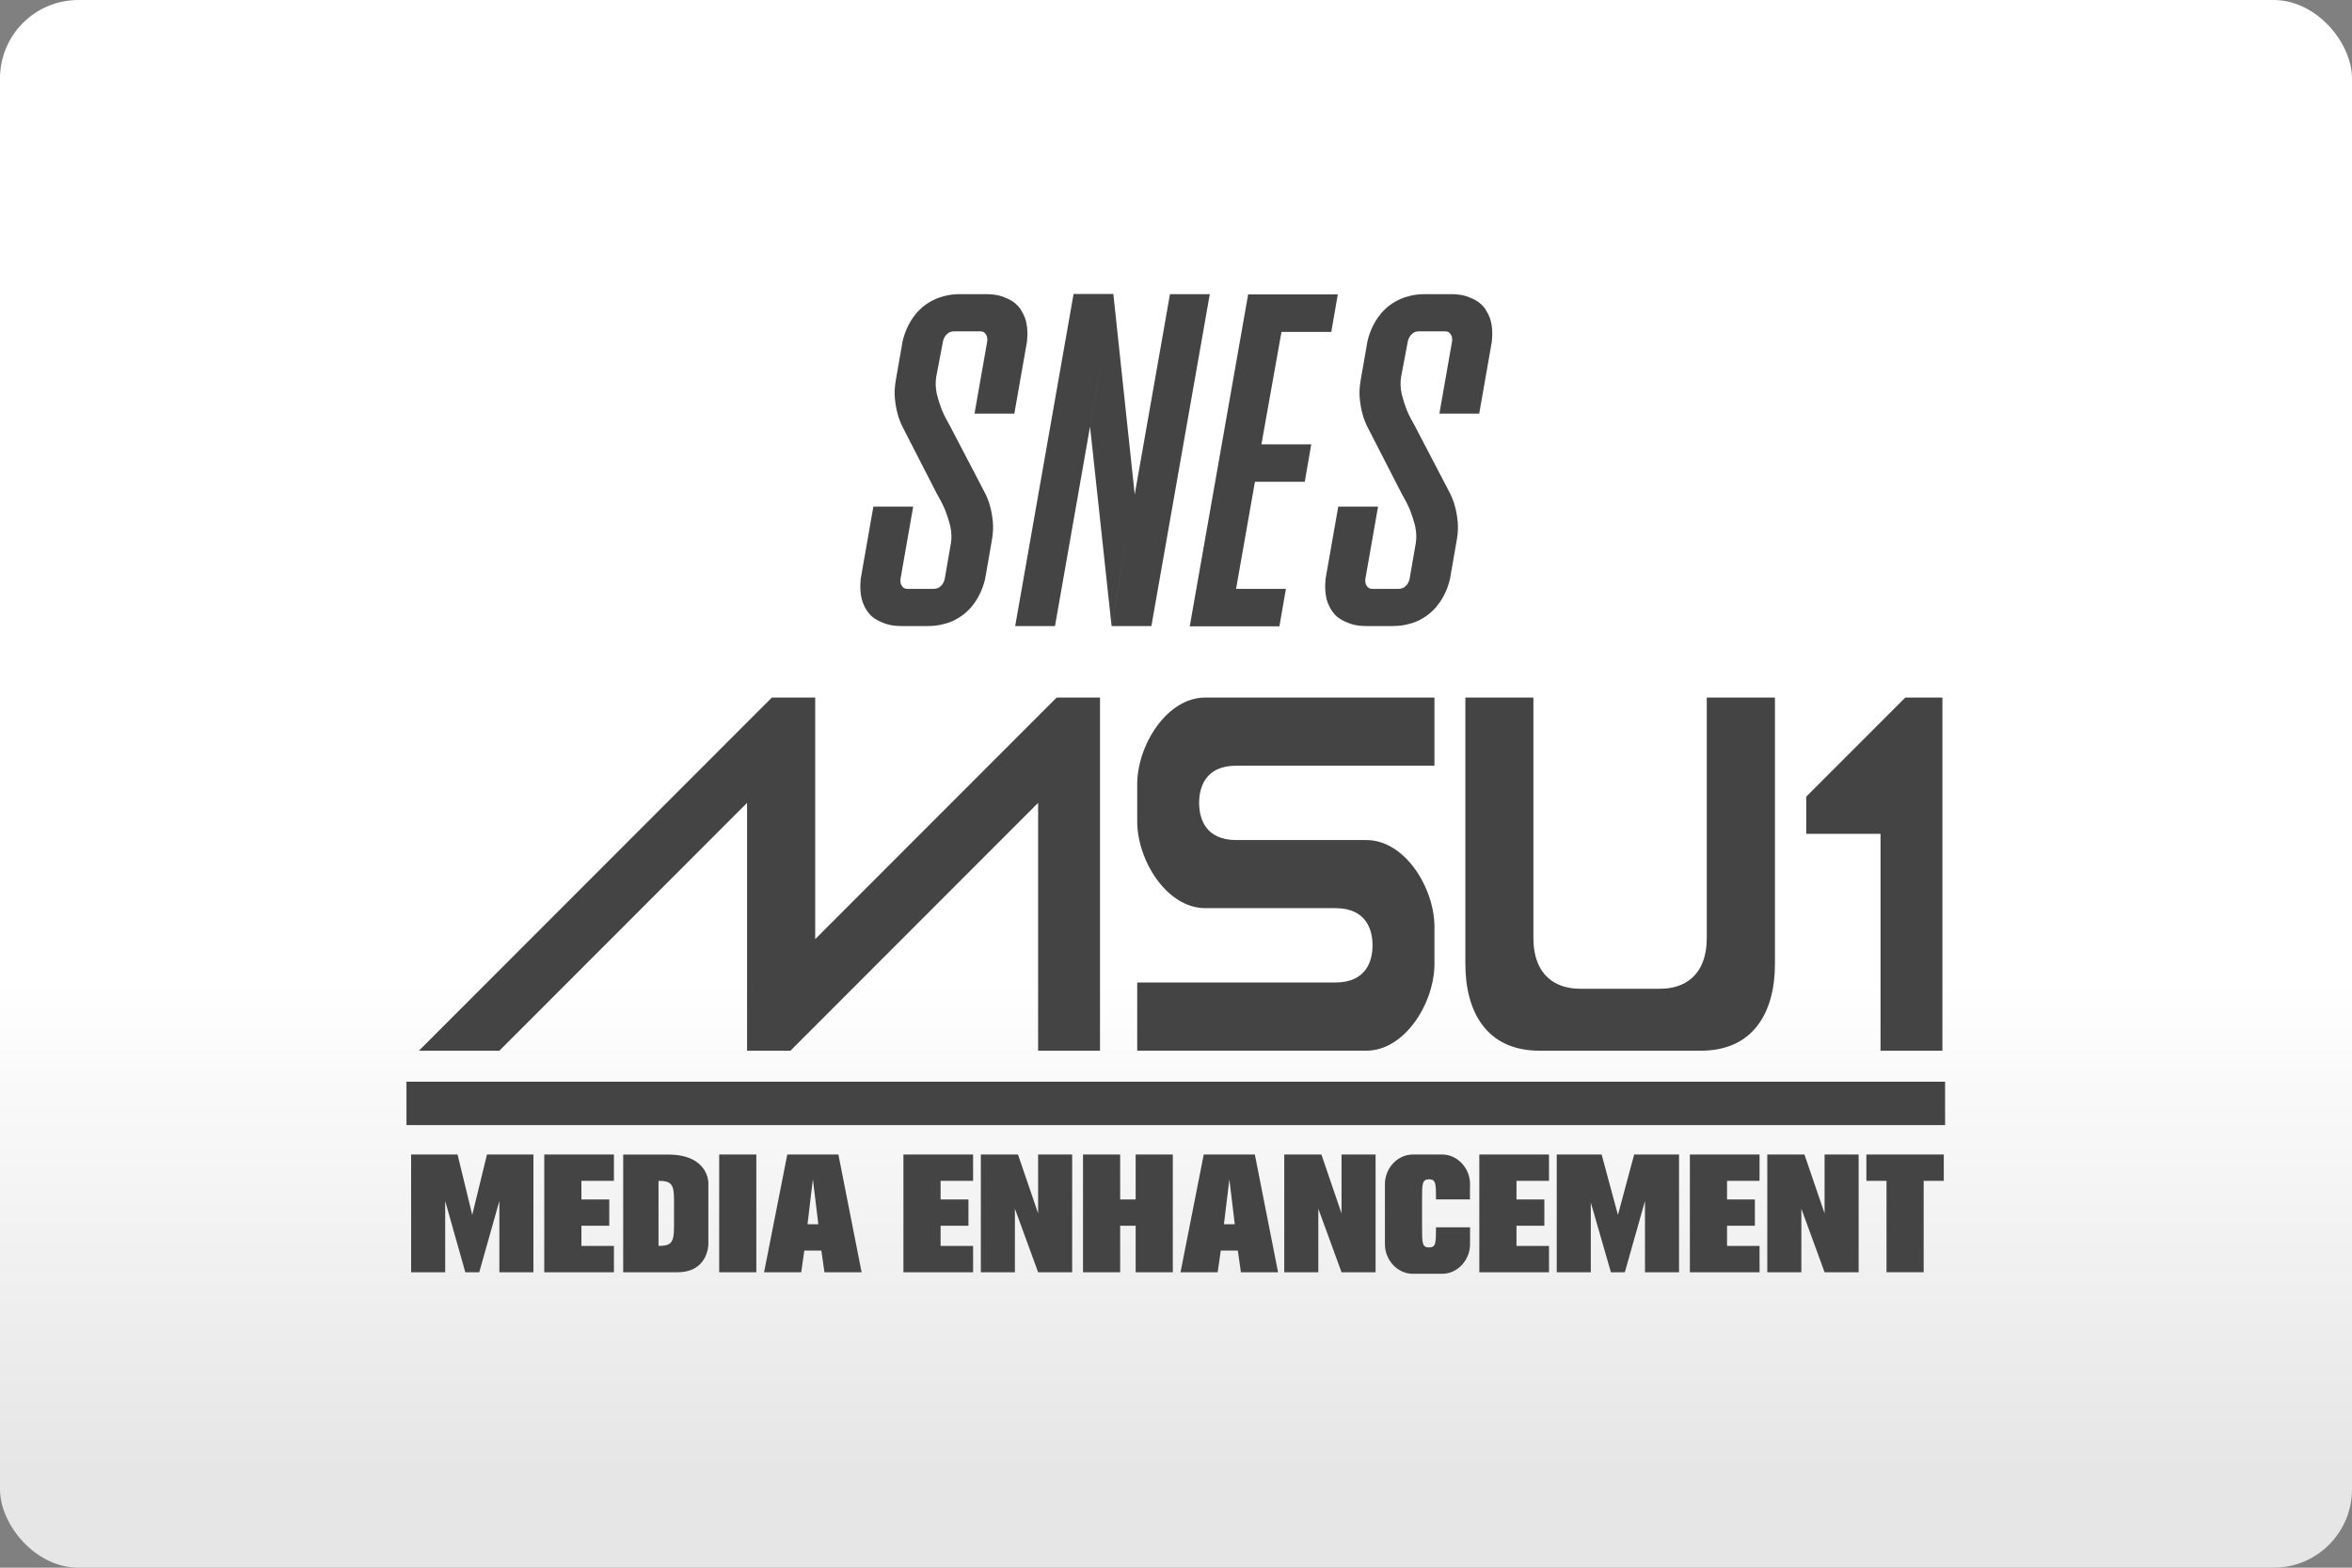 <svg width="480" height="320" version="1.1" viewBox="0 0 480 320" xmlns="http://www.w3.org/2000/svg"><rect x="0" y="0" width="480" height="320" fill="#808080" stroke="none"/><defs><linearGradient id="a" x2="0" y1="200" y2="300" gradientUnits="userSpaceOnUse"><stop stop-color="#fff" offset="0"/><stop stop-color="#e6e6e6" offset="1"/></linearGradient></defs><rect width="480" height="320" ry="16" fill="url(#a)"/><path d="m219.1 60-11.92 67.8h8.124l11.91-67.8h-8.112zm8.112 0-4.753 27.1 4.392 40.65 4.725-26.81zm4.363 40.94-4.721 26.85h8.124l11.92-67.75h-8.124zm-35.52-40.9c-1.263 0-2.406 0.12-3.43 0.421-1.023 0.241-1.927 0.664-2.709 1.085-0.843 0.482-1.504 0.964-2.106 1.566-0.602 0.542-1.082 1.144-1.503 1.746-0.963 1.385-1.685 3.012-2.106 4.819l-1.385 7.948c-0.241 1.385-0.3 2.65-0.18 3.794 0.12 1.145 0.301 2.168 0.541 3.011 0.241 0.964 0.602 1.867 1.024 2.711l6.98 13.61c0.662 1.145 1.263 2.288 1.744 3.433 0.361 0.964 0.722 2.049 1.023 3.252 0.241 1.205 0.301 2.349 0.12 3.433l-1.264 7.287c-0.06 0.361-0.24 0.723-0.421 1.024-0.18 0.301-0.42 0.483-0.721 0.724-0.301 0.181-0.724 0.3-1.205 0.3h-5.054c-0.481 0-0.842-0.06-1.083-0.3-0.241-0.241-0.362-0.483-0.482-0.724-0.06-0.301-0.12-0.663-0.059-1.024l2.587-14.75h-8.124l-2.587 14.75c-0.181 1.806-0.061 3.434 0.421 4.819 0.241 0.602 0.482 1.144 0.903 1.746 0.421 0.602 0.903 1.145 1.565 1.566 0.662 0.422 1.445 0.784 2.347 1.085 0.903 0.301 1.984 0.421 3.248 0.421h5.056c1.263 0 2.406-0.12 3.43-0.421 1.023-0.241 1.927-0.604 2.709-1.085 0.843-0.482 1.504-0.964 2.106-1.566 0.602-0.542 1.082-1.144 1.503-1.746 0.963-1.385 1.685-3.012 2.106-4.819l1.385-7.948c0.241-1.385 0.3-2.65 0.18-3.794-0.12-1.144-0.301-2.168-0.541-3.011-0.241-0.964-0.602-1.867-1.023-2.711l-7.101-13.61c-0.662-1.144-1.263-2.288-1.744-3.433-0.361-0.964-0.722-2.049-1.023-3.252-0.241-1.205-0.301-2.349-0.12-3.433l1.385-7.287c0.06-0.361 0.24-0.723 0.421-1.024 0.18-0.301 0.42-0.483 0.721-0.724 0.301-0.181 0.724-0.3 1.205-0.3h5.054c0.481 0 0.842 0.06 1.083 0.3 0.241 0.241 0.362 0.483 0.482 0.724 0.06 0.301 0.122 0.663 0.061 1.024l-2.589 14.75h8.124l2.589-14.75c0.18-1.806 0.059-3.434-0.423-4.819-0.241-0.602-0.542-1.144-0.903-1.746-0.421-0.602-0.901-1.084-1.563-1.566-0.662-0.422-1.445-0.784-2.347-1.085-0.903-0.301-1.986-0.421-3.25-0.421h-5.056zm94.87 0c-1.263 0-2.406 0.12-3.43 0.421-1.023 0.241-1.927 0.664-2.709 1.085-0.843 0.482-1.504 0.964-2.106 1.566-0.602 0.542-1.082 1.144-1.503 1.746-0.963 1.385-1.685 3.012-2.106 4.819l-1.385 7.948c-0.241 1.385-0.3 2.65-0.18 3.794 0.12 1.145 0.301 2.168 0.541 3.011 0.241 0.964 0.602 1.867 1.023 2.711l6.98 13.61c0.662 1.145 1.263 2.288 1.744 3.433 0.361 0.964 0.722 2.049 1.023 3.252 0.241 1.205 0.301 2.349 0.12 3.433l-1.264 7.287c-0.06 0.361-0.24 0.723-0.421 1.024-0.18 0.301-0.42 0.483-0.721 0.724-0.301 0.181-0.724 0.3-1.205 0.3h-5.054c-0.481 0-0.844-0.06-1.084-0.3-0.241-0.241-0.36-0.483-0.48-0.724-0.06-0.301-0.122-0.663-0.061-1.024l2.589-14.75h-8.124l-2.589 14.75c-0.181 1.806-0.059 3.434 0.423 4.819 0.241 0.602 0.482 1.144 0.903 1.746 0.421 0.602 0.901 1.145 1.563 1.566 0.662 0.422 1.445 0.784 2.347 1.085 0.903 0.301 1.986 0.421 3.25 0.421h5.056c1.263 0 2.406-0.12 3.43-0.421 1.023-0.241 1.927-0.604 2.709-1.085 0.843-0.482 1.504-0.964 2.106-1.566 0.602-0.542 1.082-1.144 1.503-1.746 0.963-1.385 1.685-3.012 2.106-4.819l1.385-7.948c0.241-1.385 0.3-2.65 0.18-3.794-0.12-1.144-0.301-2.168-0.541-3.011-0.241-0.964-0.602-1.867-1.023-2.711l-7.101-13.61c-0.662-1.144-1.263-2.288-1.744-3.433-0.361-0.964-0.722-2.049-1.023-3.252-0.241-1.205-0.301-2.349-0.12-3.433l1.383-7.287c0.06-0.361 0.242-0.723 0.423-1.024 0.18-0.301 0.42-0.483 0.721-0.724 0.301-0.181 0.722-0.3 1.203-0.3h5.056c0.481 0 0.842 0.06 1.083 0.3 0.241 0.241 0.362 0.483 0.482 0.724 0.06 0.301 0.12 0.663 0.059 1.024l-2.587 14.75h8.124l2.587-14.75c0.18-1.806 0.061-3.434-0.421-4.819-0.241-0.602-0.542-1.144-0.903-1.746-0.421-0.602-0.903-1.084-1.565-1.566-0.662-0.422-1.445-0.784-2.347-1.085-0.903-0.301-1.984-0.421-3.248-0.421h-5.056zm-36.2 0.061-11.92 67.75h18.3l1.324-7.648h-10.17l3.851-21.86h10.17l1.324-7.648h-10.17l4.092-22.95h10.17l1.324-7.648-18.3-2e-3zm141.7 82.28-7.583 2e-3 -20.22 20.23v7.589h15.16v44.27h12.63v-72.09zm-238.9 2e-3 -72.03 72.09h16.42l50.55-50.59v50.59h8.847l50.55-50.59v50.59h12.63v-72.09h-8.845l-49.28 49.32v-49.32h-8.849zm88.46 0c-7.898 0-13.9 9.802-13.9 17.7v7.589c0 7.904 6.002 17.7 13.9 17.7h26.54c6.319 0 7.585 4.427 7.585 7.589s-1.266 7.587-7.585 7.587h-40.44v13.92h46.76c7.898 0 13.9-9.802 13.9-17.71v-7.587c0-7.904-6.001-17.7-13.9-17.7h-26.54c-6.319 0-7.583-4.427-7.583-7.589s1.264-7.589 7.583-7.589h40.44v-13.91zm53.07 0v54.38c0 9.485 4.108 17.71 15.16 17.71h32.86c11.06 0 15.16-8.223 15.16-17.71v-54.38h-13.91v49.01c0 7.904-4.737 10.43-9.477 10.43h-16.43c-4.738 0-9.477-2.529-9.477-10.43v-49.01h-13.91zm-216.1 78.42v8.85h314v-8.85zm0.947 14.86v24.03h6.952v-14.55l4.107 14.55h2.844l4.107-14.55v14.55h6.95v-24.03h-9.479l-3.007 12.33-2.996-12.33h-9.479zm27.17 0v24.03h14.22v-5.375h-6.636v-4.112h5.686v-5.373h-5.686v-3.794h6.636v-5.375h-14.22zm16.11 0v24.03h11.06c6.319 0 6.32-5.691 6.32-5.691v-12.64s-2e-3 -5.691-8.216-5.691h-9.16zm19.59 0v24.03h7.581v-24.03zm13.9 0-4.738 24.03h7.583l0.631-4.427h3.476l0.633 4.427h7.581l-4.738-24.03h-10.43zm23.7 0v24.03h14.22v-5.375h-6.634v-4.112h5.686v-5.373h-5.686v-3.794h6.634v-5.375h-14.22zm15.8 0v24.03h6.95v-12.97l4.74 12.97h6.95v-24.03h-6.95v12.02l-4.109-12.02zm20.85 0v24.03h7.583v-9.488h3.161v9.488h7.583v-24.03h-7.583v9.17h-3.161v-9.17zm24.64 0-4.738 24.03h7.583l0.631-4.427h3.476l0.633 4.427h7.581l-4.738-24.03h-10.43zm16.43 0v24.03h6.952v-12.97l4.738 12.97h6.95v-24.03h-6.95v12.02l-4.107-12.02h-7.583zm26.23 0c-3.16 0-5.686 2.845-5.686 6.008v12.33c0 3.162 2.528 6.008 5.686 6.008h6.003c3.16 0 5.686-2.845 5.686-6.008v-3.479h-6.952c0 3.162 5.1e-4 4.11-1.411 4.11-1.431 0-1.431-0.948-1.431-4.11v-5.691c0-3.162-4.3e-4 -4.11 1.421-4.11 1.422 0 1.421 0.948 1.421 4.11h6.952c-0.054-0.67 0-3.162 0-3.162 0-3.162-2.528-6.008-5.686-6.008h-6.003zm13.58 0v24.03h14.22v-5.375h-6.634v-4.112h5.686v-5.373h-5.686v-3.794h6.634v-5.375h-14.22zm15.8 0v24.03h6.95v-14.23l4.107 14.23h2.842l4.109-14.55v14.55h6.95v-24.03h-9.16l-3.309 12.33-3.326-12.33h-9.16zm27.17 0v24.03h14.22v-5.375h-6.636v-4.112h5.686v-5.373h-5.686v-3.794h6.636v-5.375h-14.22zm15.8 0v24.03h6.952v-12.97l4.738 12.97h6.952v-24.03h-6.952v12.02l-4.107-12.02zm20.22 0v5.377h4.109v18.65h7.583v-18.65h4.107v-5.377zm-215 5.06 1.116 9.168h-2.21zm85 0 1.102 9.168h-2.212zm-116.5 0.318c2.528 0 3.172 0.624 3.161 3.792v5.691c0 3.162-0.633 3.794-3.161 3.794v-13.28z" fill="#444"/></svg>
